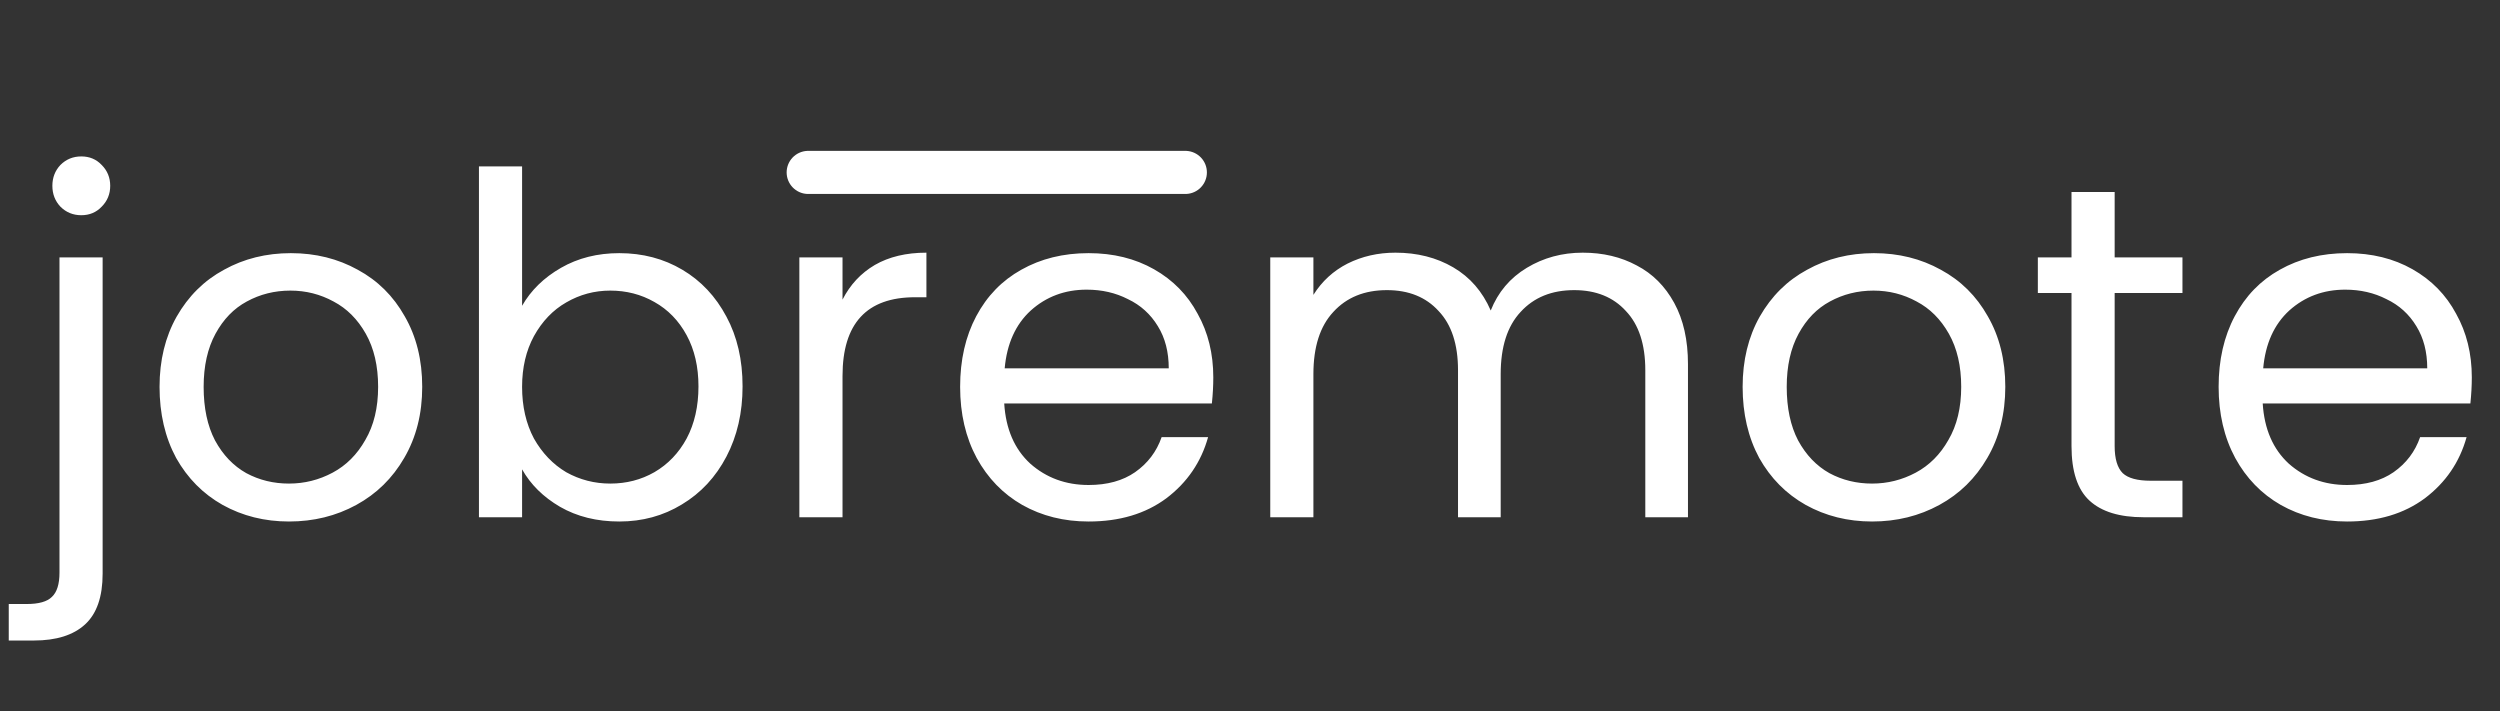 <svg width="116" height="33" viewBox="0 0 116 33" fill="none" xmlns="http://www.w3.org/2000/svg">
<rect x="0" y="0" width="116" height="33" fill="#333333" stroke="none"/>
<path d="M3.772 9.986C3.391 9.986 3.068 9.854 2.804 9.59C2.555 9.326 2.43 9.003 2.43 8.622C2.43 8.241 2.555 7.918 2.804 7.654C3.068 7.39 3.391 7.258 3.772 7.258C4.153 7.258 4.469 7.39 4.718 7.654C4.982 7.918 5.114 8.241 5.114 8.622C5.114 9.003 4.982 9.326 4.718 9.59C4.469 9.854 4.153 9.986 3.772 9.986ZM4.762 26.618C4.762 27.689 4.491 28.473 3.948 28.972C3.405 29.471 2.613 29.72 1.572 29.72H0.406V28.026H1.242C1.799 28.026 2.188 27.916 2.408 27.696C2.643 27.476 2.76 27.102 2.76 26.574V11.944H4.762V26.618ZM13.409 24.198C12.28 24.198 11.253 23.941 10.329 23.428C9.42 22.915 8.701 22.189 8.173 21.25C7.66 20.297 7.403 19.197 7.403 17.95C7.403 16.718 7.667 15.633 8.195 14.694C8.738 13.741 9.471 13.015 10.395 12.516C11.319 12.003 12.353 11.746 13.497 11.746C14.641 11.746 15.675 12.003 16.599 12.516C17.523 13.015 18.249 13.733 18.777 14.672C19.32 15.611 19.591 16.703 19.591 17.95C19.591 19.197 19.312 20.297 18.755 21.25C18.212 22.189 17.472 22.915 16.533 23.428C15.594 23.941 14.553 24.198 13.409 24.198ZM13.409 22.438C14.128 22.438 14.802 22.269 15.433 21.932C16.064 21.595 16.57 21.089 16.951 20.414C17.347 19.739 17.545 18.918 17.545 17.95C17.545 16.982 17.354 16.161 16.973 15.486C16.592 14.811 16.093 14.313 15.477 13.99C14.861 13.653 14.194 13.484 13.475 13.484C12.742 13.484 12.067 13.653 11.451 13.99C10.85 14.313 10.366 14.811 9.999 15.486C9.632 16.161 9.449 16.982 9.449 17.95C9.449 18.933 9.625 19.761 9.977 20.436C10.344 21.111 10.828 21.617 11.429 21.954C12.03 22.277 12.69 22.438 13.409 22.438ZM24.225 14.188C24.636 13.469 25.237 12.883 26.029 12.428C26.821 11.973 27.723 11.746 28.735 11.746C29.821 11.746 30.796 12.003 31.661 12.516C32.527 13.029 33.209 13.755 33.707 14.694C34.206 15.618 34.455 16.696 34.455 17.928C34.455 19.145 34.206 20.231 33.707 21.184C33.209 22.137 32.519 22.878 31.639 23.406C30.774 23.934 29.806 24.198 28.735 24.198C27.694 24.198 26.777 23.971 25.985 23.516C25.208 23.061 24.621 22.482 24.225 21.778V24H22.223V7.72H24.225V14.188ZM32.409 17.928C32.409 17.019 32.226 16.227 31.859 15.552C31.493 14.877 30.994 14.364 30.363 14.012C29.747 13.66 29.065 13.484 28.317 13.484C27.584 13.484 26.902 13.667 26.271 14.034C25.655 14.386 25.157 14.907 24.775 15.596C24.409 16.271 24.225 17.055 24.225 17.95C24.225 18.859 24.409 19.659 24.775 20.348C25.157 21.023 25.655 21.543 26.271 21.91C26.902 22.262 27.584 22.438 28.317 22.438C29.065 22.438 29.747 22.262 30.363 21.91C30.994 21.543 31.493 21.023 31.859 20.348C32.226 19.659 32.409 18.852 32.409 17.928ZM39.093 13.902C39.444 13.213 39.943 12.677 40.589 12.296C41.248 11.915 42.048 11.724 42.986 11.724V13.792H42.459C40.215 13.792 39.093 15.009 39.093 17.444V24H37.09V11.944H39.093V13.902ZM56.297 17.51C56.297 17.891 56.276 18.295 56.231 18.72H46.596C46.669 19.908 47.072 20.839 47.806 21.514C48.553 22.174 49.456 22.504 50.511 22.504C51.377 22.504 52.096 22.306 52.667 21.91C53.254 21.499 53.665 20.957 53.9 20.282H56.056C55.733 21.441 55.087 22.387 54.12 23.12C53.151 23.839 51.949 24.198 50.511 24.198C49.367 24.198 48.341 23.941 47.431 23.428C46.537 22.915 45.833 22.189 45.319 21.25C44.806 20.297 44.55 19.197 44.55 17.95C44.55 16.703 44.799 15.611 45.297 14.672C45.796 13.733 46.493 13.015 47.388 12.516C48.297 12.003 49.338 11.746 50.511 11.746C51.656 11.746 52.667 11.995 53.547 12.494C54.428 12.993 55.102 13.682 55.572 14.562C56.056 15.427 56.297 16.41 56.297 17.51ZM54.23 17.092C54.23 16.329 54.061 15.677 53.724 15.134C53.386 14.577 52.924 14.159 52.337 13.88C51.766 13.587 51.127 13.44 50.423 13.44C49.411 13.44 48.546 13.763 47.828 14.408C47.123 15.053 46.72 15.948 46.617 17.092H54.23ZM73.438 11.724C74.377 11.724 75.213 11.922 75.946 12.318C76.679 12.699 77.259 13.279 77.684 14.056C78.109 14.833 78.322 15.779 78.322 16.894V24H76.342V17.18C76.342 15.977 76.041 15.061 75.44 14.43C74.853 13.785 74.054 13.462 73.042 13.462C72.001 13.462 71.172 13.799 70.556 14.474C69.94 15.134 69.632 16.095 69.632 17.356V24H67.652V17.18C67.652 15.977 67.351 15.061 66.75 14.43C66.163 13.785 65.364 13.462 64.352 13.462C63.311 13.462 62.482 13.799 61.866 14.474C61.25 15.134 60.942 16.095 60.942 17.356V24H58.94V11.944H60.942V13.682C61.338 13.051 61.866 12.567 62.526 12.23C63.201 11.893 63.941 11.724 64.748 11.724C65.76 11.724 66.655 11.951 67.432 12.406C68.209 12.861 68.789 13.528 69.17 14.408C69.507 13.557 70.065 12.897 70.842 12.428C71.619 11.959 72.485 11.724 73.438 11.724ZM86.864 24.198C85.735 24.198 84.708 23.941 83.784 23.428C82.875 22.915 82.156 22.189 81.628 21.25C81.115 20.297 80.858 19.197 80.858 17.95C80.858 16.718 81.122 15.633 81.65 14.694C82.193 13.741 82.926 13.015 83.85 12.516C84.774 12.003 85.808 11.746 86.952 11.746C88.096 11.746 89.13 12.003 90.054 12.516C90.978 13.015 91.704 13.733 92.232 14.672C92.775 15.611 93.046 16.703 93.046 17.95C93.046 19.197 92.767 20.297 92.21 21.25C91.667 22.189 90.927 22.915 89.988 23.428C89.049 23.941 88.008 24.198 86.864 24.198ZM86.864 22.438C87.583 22.438 88.257 22.269 88.888 21.932C89.519 21.595 90.025 21.089 90.406 20.414C90.802 19.739 91 18.918 91 17.95C91 16.982 90.809 16.161 90.428 15.486C90.047 14.811 89.548 14.313 88.932 13.99C88.316 13.653 87.649 13.484 86.93 13.484C86.197 13.484 85.522 13.653 84.906 13.99C84.305 14.313 83.821 14.811 83.454 15.486C83.087 16.161 82.904 16.982 82.904 17.95C82.904 18.933 83.08 19.761 83.432 20.436C83.799 21.111 84.283 21.617 84.884 21.954C85.485 22.277 86.145 22.438 86.864 22.438ZM98.12 13.594V20.7C98.12 21.287 98.245 21.705 98.494 21.954C98.744 22.189 99.176 22.306 99.792 22.306H101.266V24H99.462C98.348 24 97.512 23.743 96.954 23.23C96.397 22.717 96.118 21.873 96.118 20.7V13.594H94.556V11.944H96.118V8.908H98.12V11.944H101.266V13.594H98.12ZM114.692 17.51C114.692 17.891 114.67 18.295 114.626 18.72H104.99C105.063 19.908 105.467 20.839 106.2 21.514C106.948 22.174 107.85 22.504 108.906 22.504C109.771 22.504 110.49 22.306 111.062 21.91C111.649 21.499 112.059 20.957 112.294 20.282H114.45C114.127 21.441 113.482 22.387 112.514 23.12C111.546 23.839 110.343 24.198 108.906 24.198C107.762 24.198 106.735 23.941 105.826 23.428C104.931 22.915 104.227 22.189 103.714 21.25C103.201 20.297 102.944 19.197 102.944 17.95C102.944 16.703 103.193 15.611 103.692 14.672C104.191 13.733 104.887 13.015 105.782 12.516C106.691 12.003 107.733 11.746 108.906 11.746C110.05 11.746 111.062 11.995 111.942 12.494C112.822 12.993 113.497 13.682 113.966 14.562C114.45 15.427 114.692 16.41 114.692 17.51ZM112.624 17.092C112.624 16.329 112.455 15.677 112.118 15.134C111.781 14.577 111.319 14.159 110.732 13.88C110.16 13.587 109.522 13.44 108.818 13.44C107.806 13.44 106.941 13.763 106.222 14.408C105.518 15.053 105.115 15.948 105.012 17.092H112.624Z" fill="white"/>
<path d="M37.5 8H55" stroke="white" stroke-width="2" stroke-linecap="round"/>
</svg>
